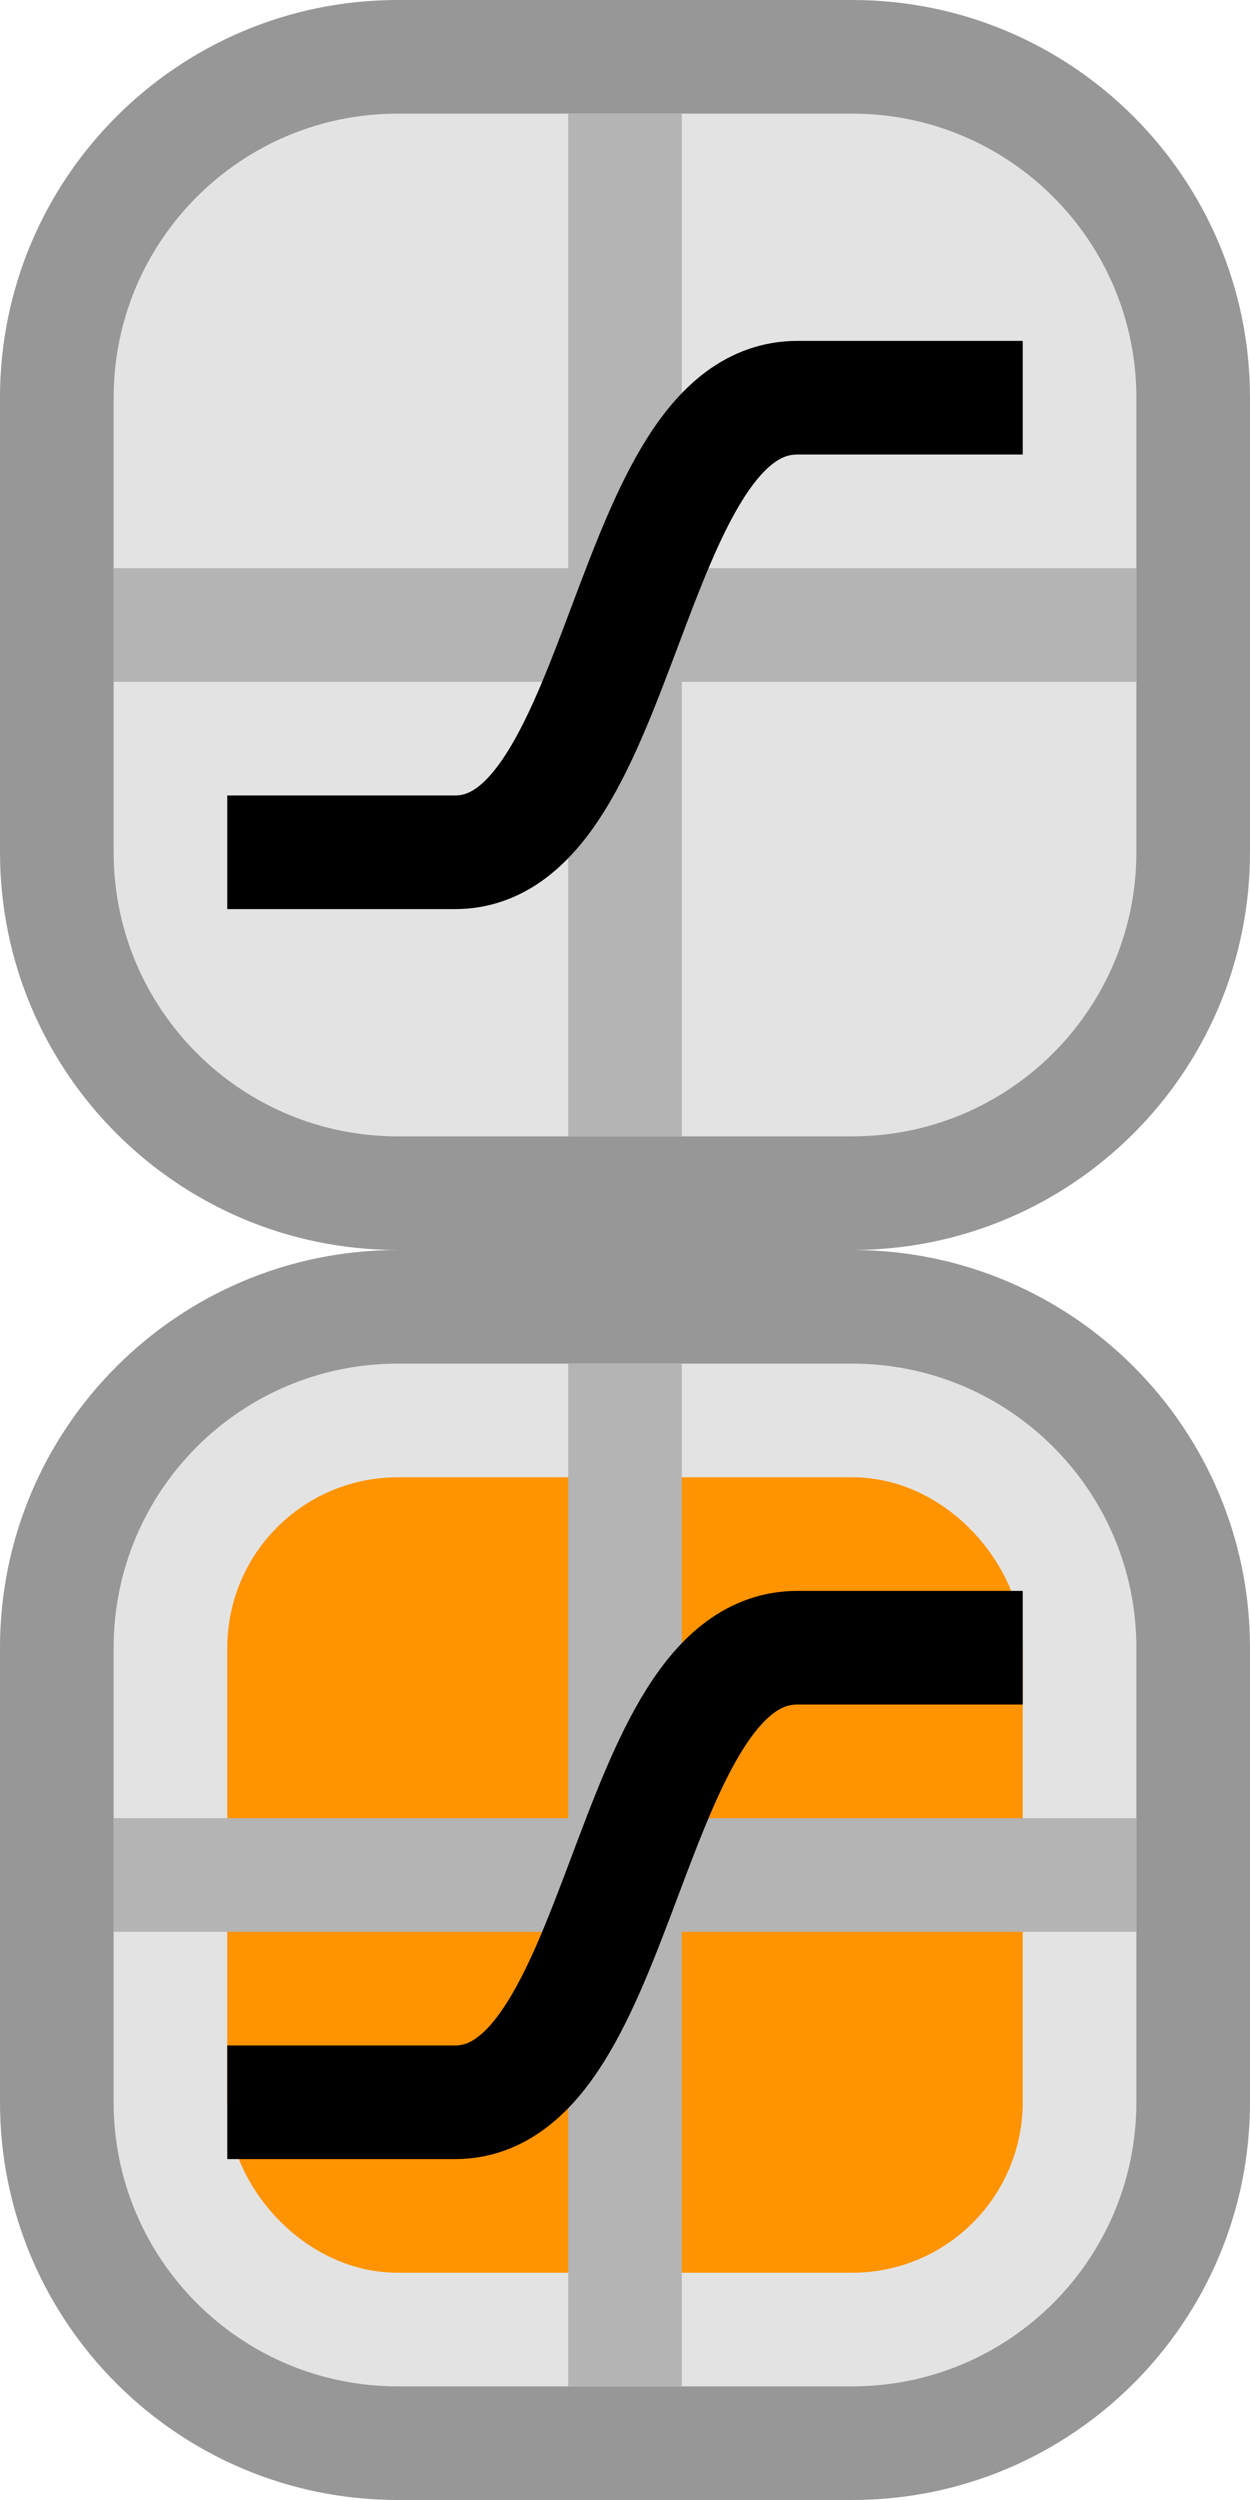 <svg width="11" height="22" viewBox="0 0 11 22" fill="none" xmlns="http://www.w3.org/2000/svg">
<path d="M0.5 14.5C0.5 12.843 1.843 11.5 3.5 11.5H7.5C9.157 11.5 10.5 12.843 10.5 14.5V18.5C10.5 20.157 9.157 21.5 7.5 21.5H3.5C1.843 21.5 0.5 20.157 0.5 18.5V14.5Z" fill="#E3E3E3"/>
<rect x="2.5" y="13.5" width="6" height="6" rx="1" fill="#FF9300"/>
<rect x="2.5" y="13.5" width="6" height="6" rx="1" stroke="#FF9300"/>
<path d="M3.5 12H7.5V11H3.5V12ZM10 14.5V18.5H11V14.5H10ZM7.5 21H3.5V22H7.5V21ZM1 18.5V14.5H0V18.5H1ZM3.5 21C2.119 21 1 19.881 1 18.5H0C0 20.433 1.567 22 3.5 22V21ZM10 18.5C10 19.881 8.881 21 7.5 21V22C9.433 22 11 20.433 11 18.5H10ZM7.5 12C8.881 12 10 13.119 10 14.5H11C11 12.567 9.433 11 7.5 11V12ZM3.5 11C1.567 11 0 12.567 0 14.5H1C1 13.119 2.119 12 3.5 12V11Z" fill="#979797"/>
<path fill-rule="evenodd" clip-rule="evenodd" d="M5 21L5 12L6 12L6 21L5 21Z" fill="#B4B4B4"/>
<path fill-rule="evenodd" clip-rule="evenodd" d="M1 16H10V17H1V16Z" fill="#B4B4B4"/>
<path d="M9 14.5C7.677 14.5 7.016 14.5 7.016 14.5C5.5 14.5 5.5 18.5 4.005 18.5C4.005 18.5 3.337 18.5 2 18.5" stroke="black"/>
<path d="M0.5 3.5C0.5 1.843 1.843 0.5 3.5 0.5H7.5C9.157 0.5 10.5 1.843 10.5 3.5V7.5C10.5 9.157 9.157 10.5 7.5 10.5H3.5C1.843 10.5 0.5 9.157 0.5 7.5V3.5Z" fill="#E3E3E3"/>
<path d="M3.5 1H7.5V0H3.5V1ZM10 3.5V7.5H11V3.5H10ZM7.5 10H3.5V11H7.5V10ZM1 7.5V3.5H0V7.5H1ZM3.5 10C2.119 10 1 8.881 1 7.5H0C0 9.433 1.567 11 3.5 11V10ZM10 7.5C10 8.881 8.881 10 7.5 10V11C9.433 11 11 9.433 11 7.5H10ZM7.5 1C8.881 1 10 2.119 10 3.5H11C11 1.567 9.433 0 7.5 0V1ZM3.5 0C1.567 0 0 1.567 0 3.5H1C1 2.119 2.119 1 3.5 1V0Z" fill="#979797"/>
<path fill-rule="evenodd" clip-rule="evenodd" d="M5 10L5 1L6 1L6 10L5 10Z" fill="#B4B4B4"/>
<path fill-rule="evenodd" clip-rule="evenodd" d="M1 5H10V6H1V5Z" fill="#B4B4B4"/>
<path d="M9 3.5C7.677 3.5 7.016 3.5 7.016 3.5C5.5 3.5 5.5 7.5 4.005 7.5C4.005 7.5 3.337 7.5 2 7.5" stroke="black"/>
</svg>
